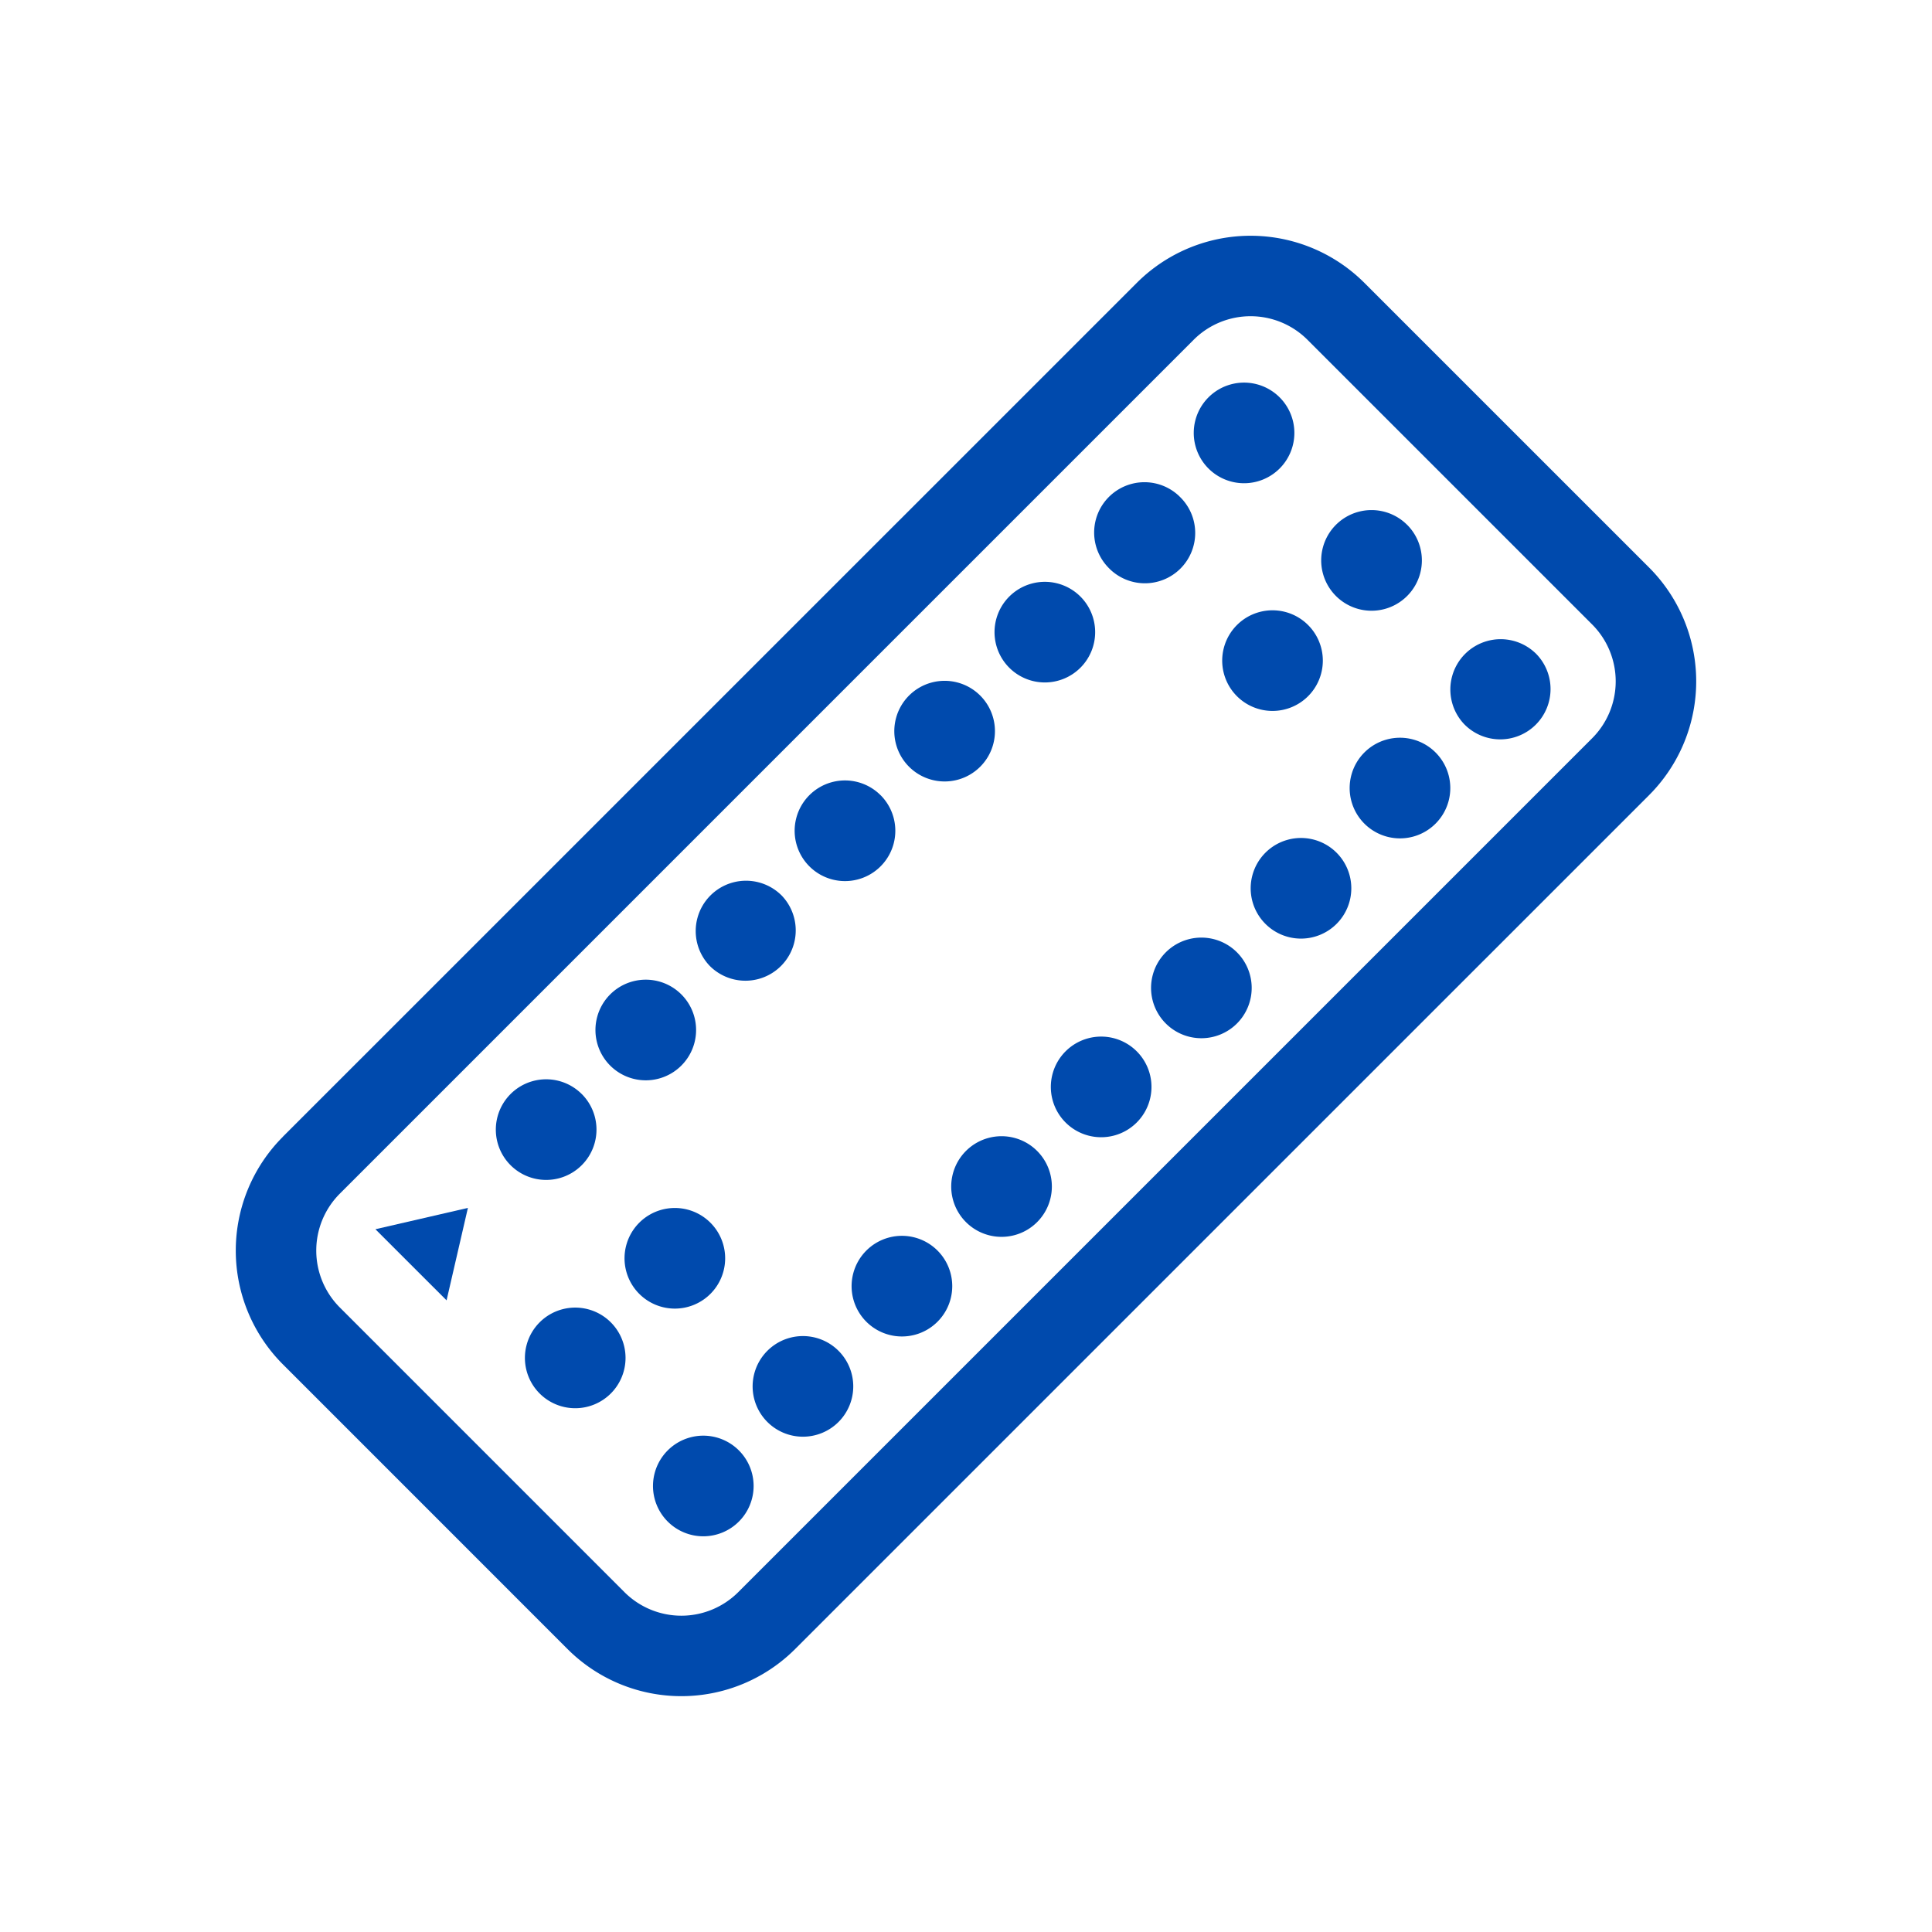 <svg width="48" height="48" fill="none" xmlns="http://www.w3.org/2000/svg"><g id="oral_contraception_pillsx21" fill="#004AAD"><path id="Vector" fill-rule="evenodd" clip-rule="evenodd" d="M29.656 8.442L8.443 29.656a2 2 0 000 2.828l7.07 7.071a2 2 0 002.83 0l21.213-21.213a2 2 0 000-2.828l-7.072-7.072a2 2 0 00-2.828 0zm-22.627 19.8a4 4 0 000 5.656l7.07 7.071a4 4 0 005.657 0L40.97 19.756a4 4 0 000-5.657l-7.071-7.07a4 4 0 00-5.657 0L7.029 28.24z"/><path id="Vector_2" d="M16.928 24.706a1.25 1.25 0 11-1.768 1.768 1.25 1.25 0 011.768-1.768z"/><path id="Vector_3" d="M19.403 22.231A1.25 1.25 0 1117.636 24a1.25 1.25 0 011.767-1.768z"/><path id="Vector_4" d="M21.878 19.756a1.25 1.25 0 11-1.769 1.768 1.25 1.25 0 011.768-1.768z"/><path id="Vector_5" d="M24.353 17.281a1.25 1.25 0 11-1.768 1.768 1.25 1.25 0 011.768-1.768z"/><path id="Vector_6" d="M26.827 14.806a1.25 1.25 0 11-1.767 1.768 1.25 1.25 0 011.767-1.768z"/><path id="Vector_7" d="M29.302 12.332a1.25 1.25 0 11-1.767 1.767 1.25 1.25 0 011.767-1.768z"/><path id="Vector_8" d="M32.484 15.514a1.25 1.25 0 11-1.768 1.767 1.25 1.25 0 011.768-1.767z"/><path id="Vector_9" d="M14.453 27.18a1.25 1.25 0 11-1.768 1.769 1.25 1.25 0 011.768-1.768z"/><path id="Vector_10" d="M11.625 30.01l-.53 2.297-1.768-1.767 2.298-.53z"/><path id="Vector_11" d="M23.292 31.07a1.25 1.25 0 11-1.768 1.768 1.25 1.25 0 011.768-1.768z"/><path id="Vector_12" d="M25.767 28.595a1.25 1.25 0 11-1.768 1.768 1.25 1.25 0 011.768-1.768z"/><path id="Vector_13" d="M28.242 26.12a1.25 1.25 0 11-1.768 1.768 1.25 1.25 0 011.768-1.768z"/><path id="Vector_14" d="M30.716 23.645a1.25 1.25 0 11-1.767 1.768 1.25 1.25 0 011.767-1.768z"/><path id="Vector_15" d="M33.191 21.17a1.25 1.25 0 11-1.767 1.768 1.25 1.25 0 011.767-1.768z"/><path id="Vector_16" d="M35.666 18.695a1.25 1.25 0 11-1.768 1.768 1.25 1.25 0 011.768-1.768z"/><path id="Vector_17" d="M31.777 9.857a1.25 1.25 0 11-1.768 1.767 1.25 1.25 0 011.768-1.767z"/><path id="Vector_18" d="M38.141 16.22a1.25 1.25 0 11-1.767 1.768 1.25 1.25 0 011.767-1.767z"/><path id="Vector_19" d="M34.96 13.039a1.25 1.25 0 11-1.769 1.768 1.25 1.25 0 011.768-1.768z"/><path id="Vector_20" d="M20.817 33.545a1.25 1.25 0 11-1.767 1.768 1.25 1.25 0 011.767-1.768z"/><path id="Vector_21" d="M18.342 36.02a1.25 1.25 0 11-1.768 1.767 1.25 1.25 0 011.768-1.767z"/><path id="Vector_22" d="M15.16 32.838a1.25 1.25 0 11-1.768 1.767 1.25 1.25 0 011.768-1.767z"/><path id="Vector_23" d="M17.635 30.363a1.25 1.25 0 11-1.768 1.767 1.25 1.25 0 011.768-1.767z"/></g></svg>